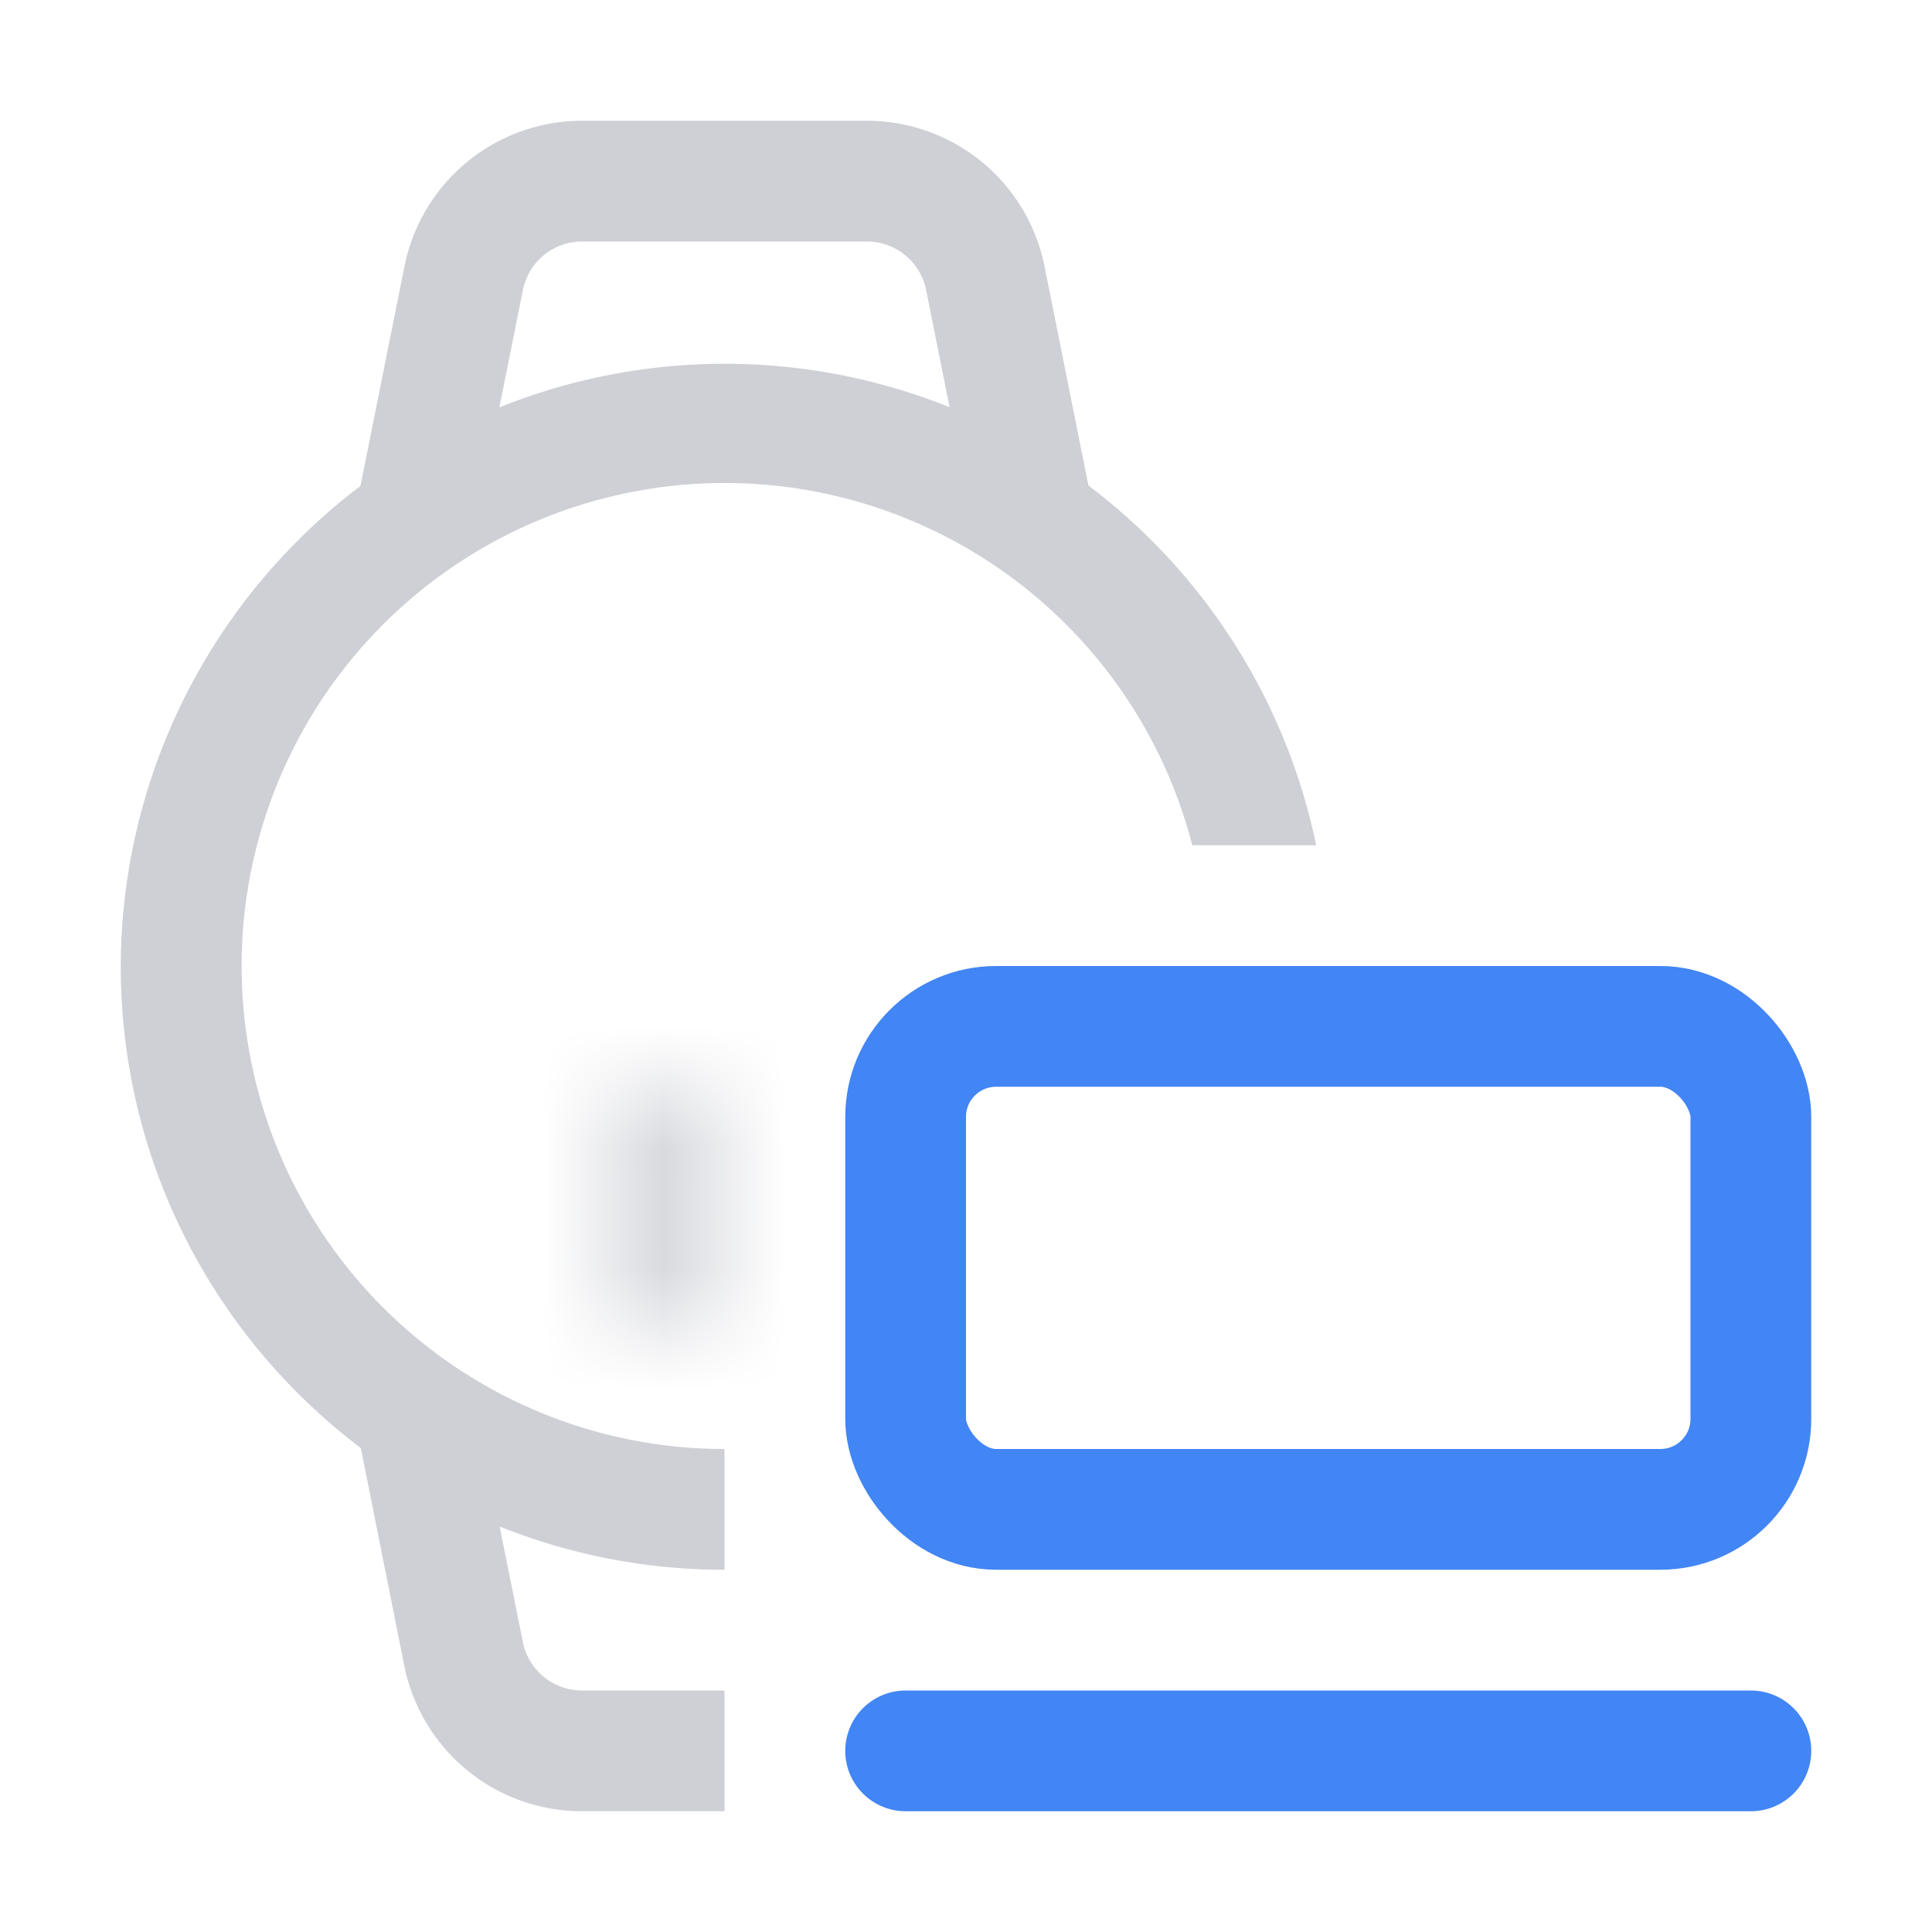 <svg width="16" height="16" viewBox="0 0 16 16" fill="none" xmlns="http://www.w3.org/2000/svg"><mask id="a" fill="#fff"><path d="M5 10a1 1 0 0 0 1 1V9a1 1 0 0 0-1 1z"/></mask><path d="M6 11v1h1v-1H6zm0-2h1V8H6v1zm0 1H4a2 2 0 0 0 2 2v-2zm0 0V8a2 2 0 0 0-2 2h2zM5 9v2h2V9H5z" fill="#CED0D6" mask="url(#a)"/><path d="M3.5 4l.34-1.696a1 1 0 0 1 .98-.804h2.36a1 1 0 0 1 .98.804L8.5 4" stroke="#CED0D6" stroke-linecap="square"/><rect x="7.5" y="8.5" width="7" height="4" rx=".75" stroke="#4285F4"/><path d="M7.5 14.5h7" stroke="#4285F4" stroke-linecap="round"/><path fill-rule="evenodd" clip-rule="evenodd" d="M6 12a4 4 0 1 1 3.874-5H10.9A5.002 5.002 0 0 0 1 8c0 1.63.78 3.079 1.988 3.992l.36 1.802A1.5 1.5 0 0 0 4.82 15H6v-1H4.82a.5.5 0 0 1-.49-.402l-.192-.956A4.986 4.986 0 0 0 6 13v-1z" fill="#CED0D6"/></svg>
